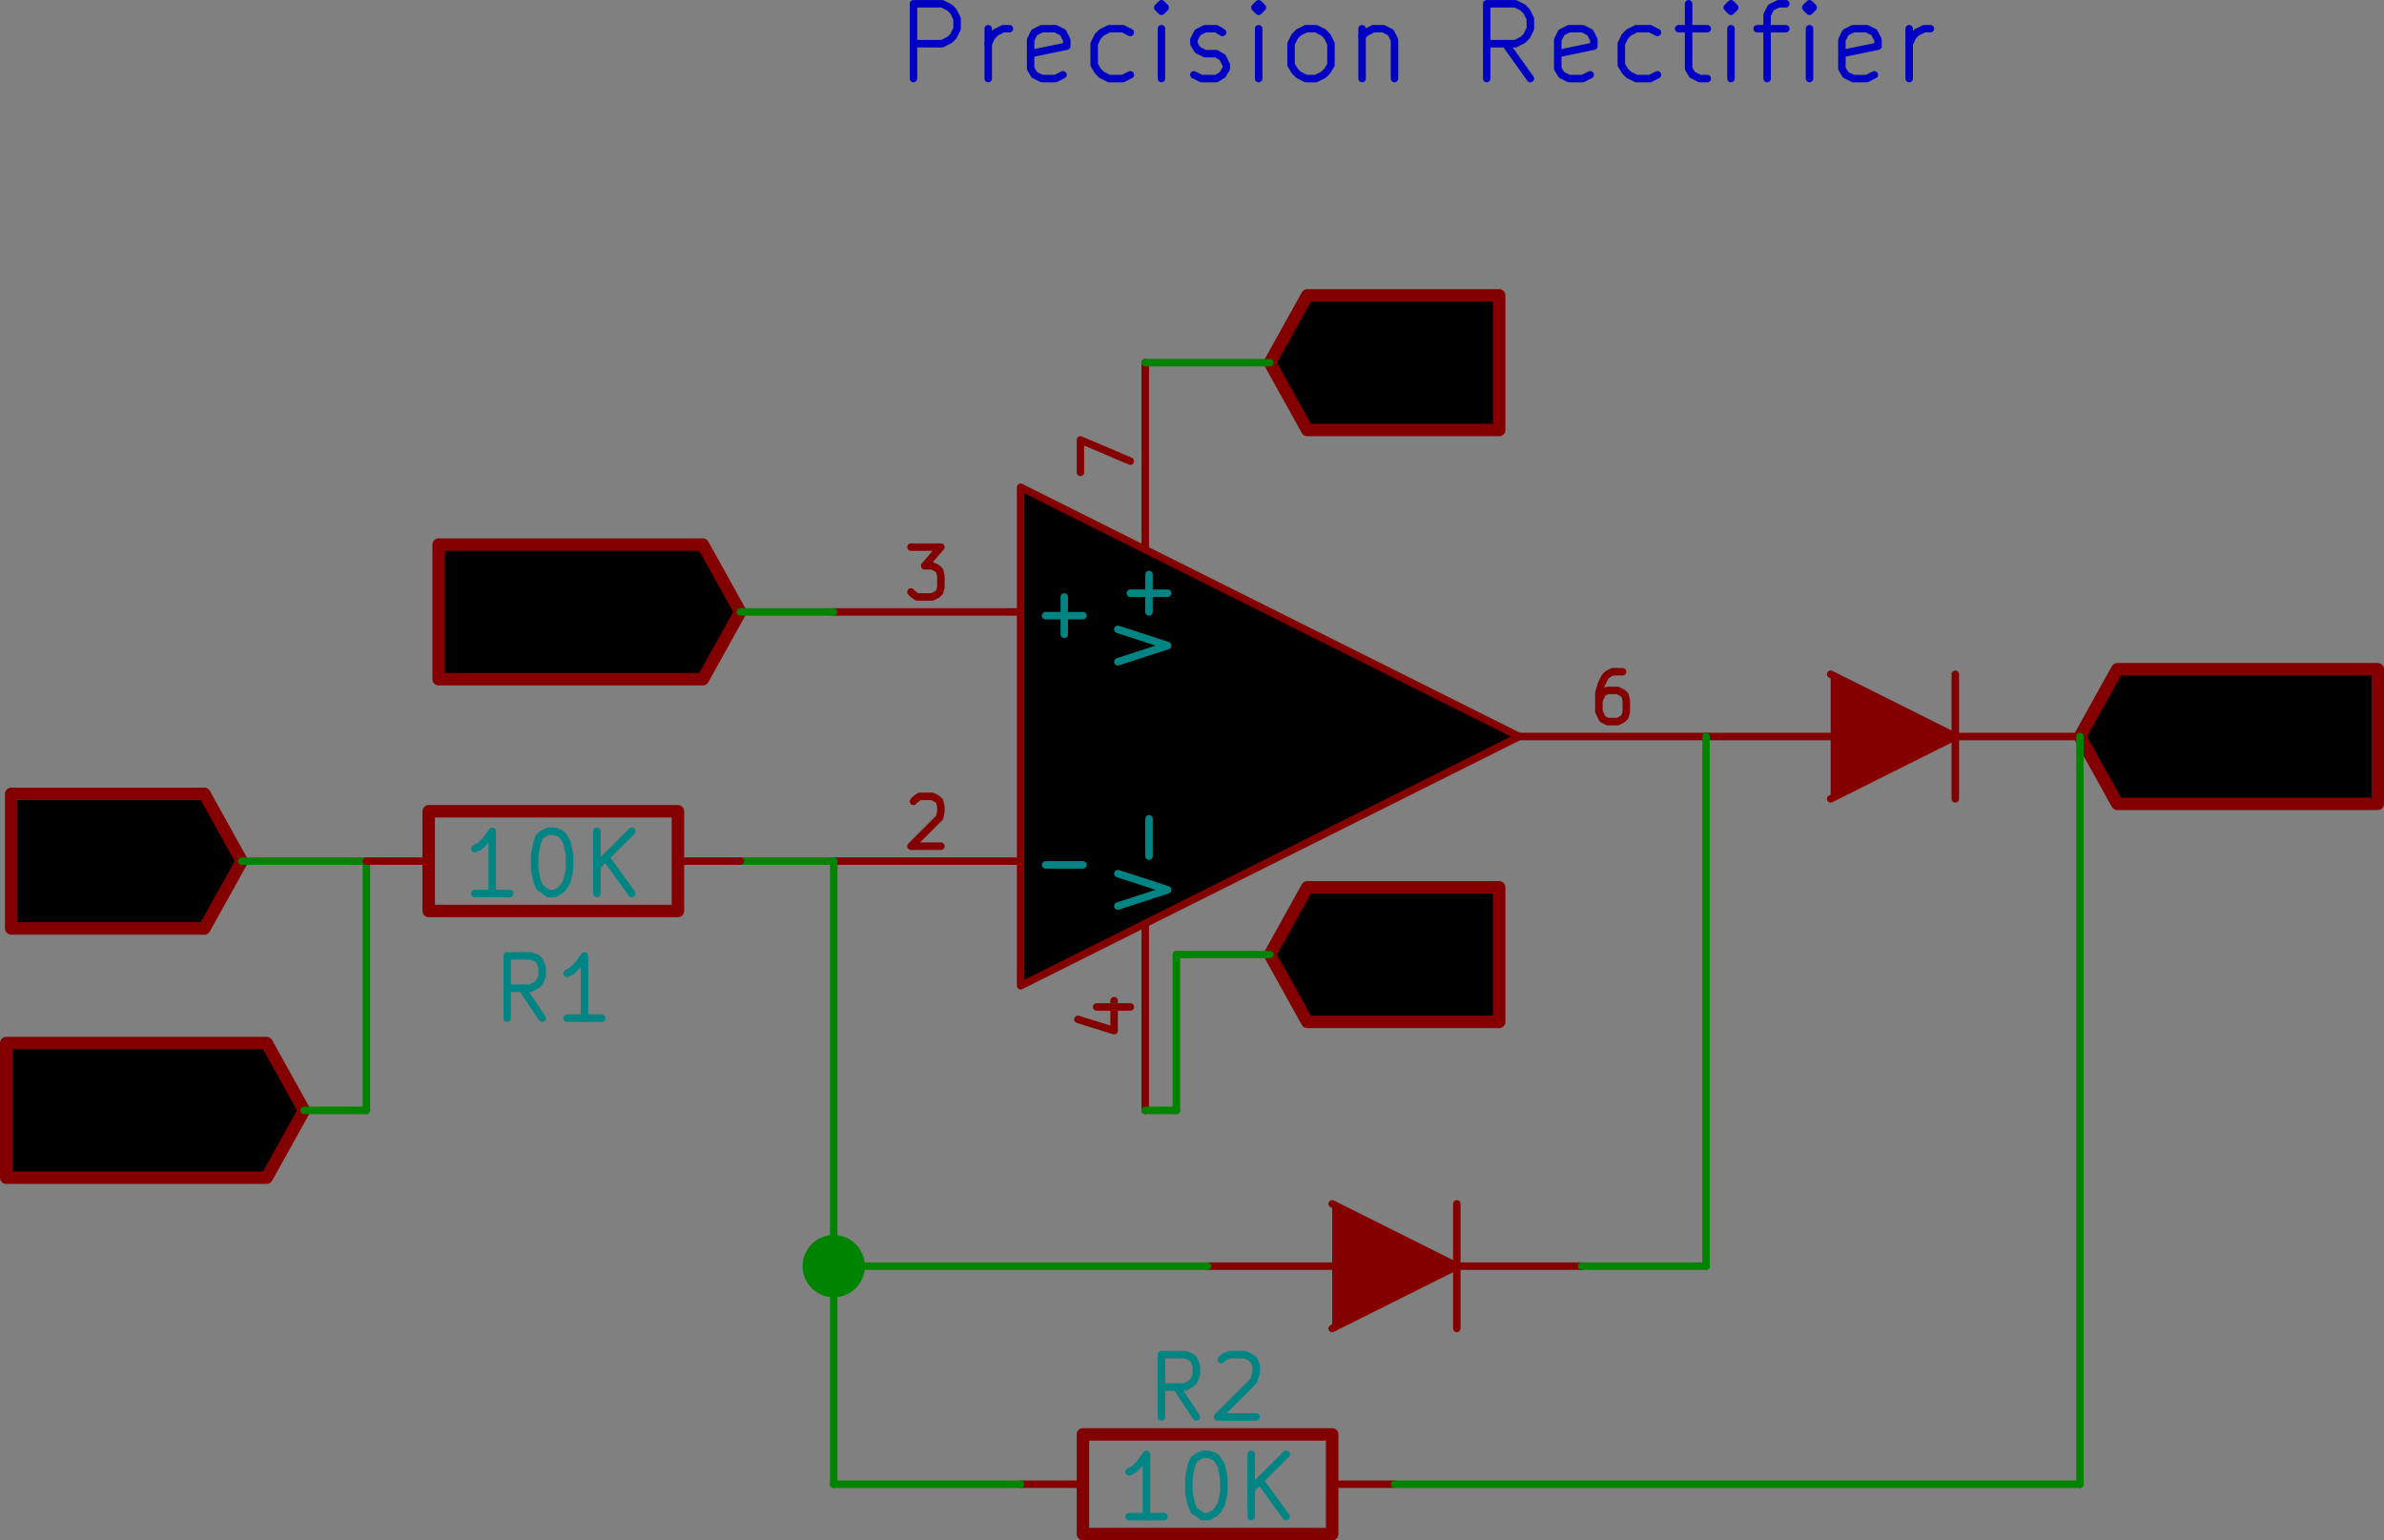 <svg xmlns="http://www.w3.org/2000/svg" xmlns:svg="http://www.w3.org/2000/svg" id="svg2" width="183.648" height="118.66" version="1.1" viewBox="0 0 19129.994 12360.427"><rect x="0" y="0" width="19129.994" height="12360.427" fill="#808080" stroke="none"/><title id="title4">SVG Picture created as opamps.sch.svg date 2016/06/16 11:35:15</title><desc id="desc6">Picture generated by Eeschema-SVG</desc><g style="fill:#0000c2;fill-opacity:0;stroke:#0000c2;stroke-width:60;stroke-linecap:round;stroke-linejoin:round;stroke-opacity:1" id="g1878" transform="translate(-56060.02,-8339.573)"><path id="path1880" d="m 63390,8970 0,-600 230,0 60,30 30,30 30,60 0,80 -30,60 -30,30 -60,30 -230,0"/><path id="path1882" d="m 63990,8970 0,-400"/><path id="path1884" d="m 63990,8690 30,-60 30,-30 60,-30 50,0"/><path id="path1886" d="m 64590,8940 -60,30 -110,0 -60,-30 -30,-50 0,-230 30,-60 60,-30 110,0 60,30 30,60 0,50 -290,60"/><path id="path1888" d="m 65130,8940 -60,30 -110,0 -60,-30 -30,-30 -30,-50 0,-170 30,-60 30,-30 60,-30 110,0 60,30"/><path id="path1890" d="m 65380,8970 0,-400"/><path id="path1892" d="m 65380,8370 -30,30 30,30 30,-30 -30,-30 0,60"/><path id="path1894" d="m 65640,8940 60,30 120,0 50,-30 30,-50 0,-30 -30,-60 -50,-30 -90,0 -60,-30 -30,-50 0,-30 30,-60 60,-30 90,0 50,30"/><path id="path1896" d="m 66160,8970 0,-400"/><path id="path1898" d="m 66160,8370 -30,30 30,30 30,-30 -30,-30 0,60"/><path id="path1900" d="m 66540,8970 -60,-30 -30,-30 -30,-50 0,-170 30,-60 30,-30 60,-30 80,0 60,30 30,30 30,60 0,170 -30,50 -30,30 -60,30 -80,0"/><path id="path1902" d="m 66990,8570 0,400"/><path id="path1904" d="m 66990,8630 30,-30 60,-30 80,0 60,30 30,60 0,310"/><path id="path1906" d="m 68340,8970 -200,-280"/><path id="path1908" d="m 67990,8970 0,-600 230,0 60,30 30,30 30,60 0,80 -30,60 -30,30 -60,30 -230,0"/><path id="path1910" d="m 68820,8940 -60,30 -110,0 -60,-30 -30,-50 0,-230 30,-60 60,-30 110,0 60,30 30,60 0,50 -290,60"/><path id="path1912" d="m 69360,8940 -60,30 -110,0 -60,-30 -30,-30 -30,-50 0,-170 30,-60 30,-30 60,-30 110,0 60,30"/><path id="path1914" d="m 69530,8570 230,0"/><path id="path1916" d="m 69610,8370 0,520 30,50 60,30 60,0"/><path id="path1918" d="m 69950,8970 0,-400"/><path id="path1920" d="m 69950,8370 -30,30 30,30 30,-30 -30,-30 0,60"/><path id="path1922" d="m 70160,8570 230,0"/><path id="path1924" d="m 70240,8970 0,-510 30,-60 60,-30 60,0"/><path id="path1926" d="m 70580,8970 0,-400"/><path id="path1928" d="m 70580,8370 -30,30 30,30 30,-30 -30,-30 0,60"/><path id="path1930" d="m 71100,8940 -60,30 -110,0 -60,-30 -30,-50 0,-230 30,-60 60,-30 110,0 60,30 30,60 0,50 -290,60"/><path id="path1932" d="m 71380,8970 0,-400"/><path id="path1934" d="m 71380,8690 30,-60 30,-30 60,-30 50,0"/></g><g style="fill:#840000;fill-opacity:0;stroke:#840000;stroke-width:60;stroke-linecap:round;stroke-linejoin:round;stroke-opacity:1" id="g1936" transform="translate(-56060.02,-8339.573)"><path id="path1938" d="m 66670,15670 200,600 200,-600"/><path id="path1940" d="m 67260,16040 460,0"/></g><g style="fill:#840000;fill-opacity:0;stroke:#840000;stroke-width:100;stroke-linecap:round;stroke-linejoin:round;stroke-opacity:1" id="g1942" transform="translate(-56060.02,-8339.573)"><polyline id="polyline1944" fill="none;" points="66250 16000 66550 16540 68090 16540 68090 16000 68090 15460 66550 15460 66250 16000"/></g><g style="fill:#840000;fill-opacity:0;stroke:#840000;stroke-width:60;stroke-linecap:round;stroke-linejoin:round;stroke-opacity:1" id="g1946" transform="translate(-56060.02,-8339.573)"><path id="path1948" d="m 66670,10920 200,600 200,-600"/><path id="path1950" d="m 67260,11290 460,0"/><path id="path1952" d="m 67490,11520 0,-460"/></g><g style="fill:#840000;fill-opacity:0;stroke:#840000;stroke-width:100;stroke-linecap:round;stroke-linejoin:round;stroke-opacity:1" id="g1954" transform="translate(-56060.02,-8339.573)"><polyline id="polyline1956" fill="none;" points="66250 11250 66550 11790 68090 11790 68090 11250 68090 10710 66550 10710 66250 11250"/></g><g style="fill:#840000;fill-opacity:0;stroke:#840000;stroke-width:100;stroke-linecap:round;stroke-linejoin:round;stroke-opacity:1" id="g1960" transform="translate(-56060.02,-8339.573)"><rect id="rect1962" width="2000" height="800" x="64750" y="19850" rx="0"/></g><g style="fill:#840000;fill-opacity:0;stroke:#840000;stroke-width:60;stroke-linecap:round;stroke-linejoin:round;stroke-opacity:1" id="g1964" transform="translate(-56060.02,-8339.573)"><path id="path1966" d="m 64750,20250 -500,0"/><path id="path1968" d="m 66750,20250 500,0"/></g><g style="fill:#008484;fill-opacity:0;stroke:#008484;stroke-width:60;stroke-linecap:round;stroke-linejoin:round;stroke-opacity:1" id="g1970" transform="translate(-56060.02,-8339.573)"><path id="path1972" d="m 65660,19710 -160,-240"/><path id="path1974" d="m 65380,19710 0,-500 190,0 50,20 20,20 20,50 0,70 -20,50 -20,20 -50,30 -190,0"/><path id="path1976" d="m 65860,19250 20,-20 50,-20 120,0 40,20 30,20 20,50 0,50 -20,70 -290,290 310,0"/><path id="path1978" d="m 65400,20510 -280,0"/><path id="path1980" d="m 65260,20510 0,-500 -50,70 -50,50 -40,20"/><path id="path1982" d="m 65710,20010 50,0 50,20 20,20 30,50 20,100 0,120 -20,90 -30,50 -20,20 -50,30 -50,0 -40,-30 -30,-20 -20,-50 -20,-90 0,-120 20,-100 20,-50 30,-20 40,-20"/><path id="path1984" d="m 66100,20510 0,-500"/><path id="path1986" d="m 66380,20510 -210,-290"/><path id="path1988" d="m 66380,20010 -280,280"/></g><g style="fill:#840000;fill-opacity:0;stroke:#840000;stroke-width:60;stroke-linecap:round;stroke-linejoin:round;stroke-opacity:1" id="g1990" transform="translate(-56060.02,-8339.573)"><path id="path1992" d="m 56470,14920 140,600 110,-430 120,430 140,-600"/><path id="path1994" d="m 57530,15520 -350,0"/><path id="path1996" d="m 57360,15520 0,-600 -60,90 -60,50 -60,30"/></g><g style="fill:#840000;fill-opacity:0;stroke:#840000;stroke-width:100;stroke-linecap:round;stroke-linejoin:round;stroke-opacity:1" id="g1998" transform="translate(-56060.02,-8339.573)"><polyline id="polyline2000" fill="none;" points="58000 15250 57700 14710 56150 14710 56150 15250 56150 15790 57700 15790 58000 15250"/></g><g style="fill:#840000;fill-opacity:0;stroke:#840000;stroke-width:60;stroke-linecap:round;stroke-linejoin:round;stroke-opacity:1" id="g2002" transform="translate(-56060.02,-8339.573)"><path id="path2004" d="m 60270,12950 -60,-30 -90,0 -80,30 -60,60 -30,50 -30,120 0,80 30,120 30,60 60,50 80,30 60,0 90,-30 30,-30 0,-200 -120,0"/><path id="path2006" d="m 60550,13520 0,-600 350,600 0,-600"/><path id="path2008" d="m 61180,13520 0,-600 150,0 80,30 60,60 30,50 30,120 0,80 -30,120 -30,60 -60,50 -80,30 -150,0"/></g><g style="fill:#840000;fill-opacity:0;stroke:#840000;stroke-width:100;stroke-linecap:round;stroke-linejoin:round;stroke-opacity:1" id="g2010" transform="translate(-56060.02,-8339.573)"><polyline id="polyline2012" fill="none;" points="62000 13250 61700 12710 59580 12710 59580 13250 59580 13790 61700 13790 62000 13250"/></g><g style="fill:#840000;fill-opacity:0;stroke:#840000;stroke-width:60;stroke-linecap:round;stroke-linejoin:round;stroke-opacity:1" id="g2014" transform="translate(-56060.02,-8339.573)"><path id="path2016" d="m 73600,14460 -30,30 -90,30 -60,0 -80,-30 -60,-50 -30,-60 -30,-120 0,-80 30,-120 30,-50 60,-60 80,-30 60,0 90,30 30,30"/><path id="path2018" d="m 73850,14520 0,-600"/><path id="path2020" d="m 73850,14210 350,0"/><path id="path2022" d="m 74200,14520 0,-600"/><path id="path2024" d="m 74450,13980 30,-30 60,-30 140,0 60,30 30,30 30,60 0,50 -30,90 -340,340 370,0"/></g><g style="fill:#840000;fill-opacity:0;stroke:#840000;stroke-width:100;stroke-linecap:round;stroke-linejoin:round;stroke-opacity:1" id="g2026" transform="translate(-56060.02,-8339.573)"><polyline id="polyline2028" fill="none;" points="72750 14250 73050 14790 75140 14790 75140 14250 75140 13710 73050 13710 72750 14250"/></g><g style="fill:#840000;fill-opacity:0;stroke:#840000;stroke-width:60;stroke-linecap:round;stroke-linejoin:round;stroke-opacity:1" id="g2030" transform="translate(-56060.02,-8339.573)"><path id="path2032" d="m 56830,17460 -30,30 -90,30 -60,0 -80,-30 -60,-50 -30,-60 -30,-120 0,-80 30,-120 30,-50 60,-60 80,-30 60,0 90,30 30,30"/><path id="path2034" d="m 57080,17520 0,-600"/><path id="path2036" d="m 57080,17210 350,0"/><path id="path2038" d="m 57430,17520 0,-600"/><path id="path2040" d="m 58030,17520 -350,0"/><path id="path2042" d="m 57860,17520 0,-600 -60,90 -60,50 -60,30"/></g><g style="fill:#840000;fill-opacity:0;stroke:#840000;stroke-width:100;stroke-linecap:round;stroke-linejoin:round;stroke-opacity:1" id="g2044" transform="translate(-56060.02,-8339.573)"><polyline id="polyline2046" fill="none;" points="58500 17250 58200 16710 56110 16710 56110 17250 56110 17790 58200 17790 58500 17250"/></g><g style="fill:#ffffc2;fill-opacity:.6;stroke:#ffffc2;stroke-width:0;stroke-linecap:round;stroke-linejoin:round;stroke-opacity:1" id="g2052" transform="translate(-56060.02,-8339.573)"><polyline style="fill-rule:evenodd" id="polyline2054" points="64250 12250 68250 14250 64250 16250 64250 12250"/></g><g style="fill:#840000;fill-opacity:0;stroke:#840000;stroke-width:60;stroke-linecap:round;stroke-linejoin:round;stroke-opacity:1" id="g2058" transform="translate(-56060.02,-8339.573)"><polyline id="polyline2060" fill="none;" points="64250 12250 68250 14250 64250 16250 64250 12250"/><path id="path2062" d="m 65250,15750 0,1500"/></g><g style="fill:#008484;fill-opacity:0;stroke:#008484;stroke-width:60;stroke-linecap:round;stroke-linejoin:round;stroke-opacity:1" id="g2064" transform="translate(-56060.02,-8339.573)"><path id="path2066" d="m 65030,15610 400,-130 -400,-130"/><path id="path2068" d="m 65280,15210 0,-300"/></g><g style="fill:#840000;fill-opacity:0;stroke:#840000;stroke-width:60;stroke-linecap:round;stroke-linejoin:round;stroke-opacity:1" id="g2070" transform="translate(-56060.02,-8339.573)"><path id="path2072" d="m 64860,16420 270,0"/><path id="path2074" d="m 64710,16520 290,90 0,-240"/><path id="path2076" d="m 65250,12750 0,-1500"/></g><g style="fill:#008484;fill-opacity:0;stroke:#008484;stroke-width:60;stroke-linecap:round;stroke-linejoin:round;stroke-opacity:1" id="g2078" transform="translate(-56060.02,-8339.573)"><path id="path2080" d="m 65030,13650 400,-130 -400,-130"/><path id="path2082" d="m 65280,13250 0,-300"/><path id="path2084" d="m 65430,13100 -300,0"/></g><g style="fill:#840000;fill-opacity:0;stroke:#840000;stroke-width:60;stroke-linecap:round;stroke-linejoin:round;stroke-opacity:1" id="g2086" transform="translate(-56060.02,-8339.573)"><path id="path2088" d="m 64730,12130 0,-260 400,170"/><path id="path2090" d="m 64250,15250 -1500,0"/></g><g style="fill:#008484;fill-opacity:0;stroke:#008484;stroke-width:60;stroke-linecap:round;stroke-linejoin:round;stroke-opacity:1" id="g2092" transform="translate(-56060.02,-8339.573)"><path id="path2094" d="m 64450,15280 300,0"/></g><g style="fill:#840000;fill-opacity:0;stroke:#840000;stroke-width:60;stroke-linecap:round;stroke-linejoin:round;stroke-opacity:1" id="g2096" transform="translate(-56060.02,-8339.573)"><path id="path2098" d="m 63390,14770 20,-20 30,-20 100,0 40,20 20,20 10,40 0,40 -10,50 -230,230 240,0"/><path id="path2100" d="m 64250,13250 -1500,0"/></g><g style="fill:#008484;fill-opacity:0;stroke:#008484;stroke-width:60;stroke-linecap:round;stroke-linejoin:round;stroke-opacity:1" id="g2102" transform="translate(-56060.02,-8339.573)"><path id="path2104" d="m 64450,13280 300,0"/><path id="path2106" d="m 64600,13430 0,-300"/></g><g style="fill:#840000;fill-opacity:0;stroke:#840000;stroke-width:60;stroke-linecap:round;stroke-linejoin:round;stroke-opacity:1" id="g2108" transform="translate(-56060.02,-8339.573)"><path id="path2110" d="m 63370,12730 240,0 -130,150 60,0 40,20 20,20 10,40 0,90 -10,40 -20,20 -40,20 -120,0 -30,-20 -20,-20"/><path id="path2112" d="m 68250,14250 1500,0"/><path id="path2114" d="m 69080,13730 -80,0 -40,20 -20,20 -30,60 -20,70 0,150 20,40 10,20 40,20 80,0 40,-20 20,-20 10,-40 0,-90 -10,-40 -20,-20 -40,-20 -80,0 -40,20 -10,20 -20,40"/></g><g style="fill:#840000;fill-opacity:0;stroke:#840000;stroke-width:60;stroke-linecap:round;stroke-linejoin:round;stroke-opacity:1" id="g2118" transform="translate(-56060.02,-8339.573)"><polyline id="polyline2120" fill="none;" points="67750 19000 67750 18000"/></g><g style="fill:#840000;fill-opacity:1;stroke:#840000;stroke-width:60;stroke-linecap:round;stroke-linejoin:round;stroke-opacity:1" id="g2122" transform="translate(-56060.02,-8339.573)"><polyline style="fill-rule:evenodd" id="polyline2124" points="66750 19000 67750 18500 66750 18000"/></g><g style="fill:#840000;fill-opacity:0;stroke:#840000;stroke-width:60;stroke-linecap:round;stroke-linejoin:round;stroke-opacity:1" id="g2126" transform="translate(-56060.02,-8339.573)"><path id="path2128" d="m 67750,18500 1000,0"/><path id="path2130" d="m 66750,18500 -1000,0"/></g><g style="fill:#840000;fill-opacity:0;stroke:#840000;stroke-width:60;stroke-linecap:round;stroke-linejoin:round;stroke-opacity:1" id="g2134" transform="translate(-56060.02,-8339.573)"><polyline id="polyline2136" fill="none;" points="71750 14750 71750 13750"/></g><g style="fill:#840000;fill-opacity:1;stroke:#840000;stroke-width:60;stroke-linecap:round;stroke-linejoin:round;stroke-opacity:1" id="g2138" transform="translate(-56060.02,-8339.573)"><polyline style="fill-rule:evenodd" id="polyline2140" points="70750 14750 71750 14250 70750 13750"/></g><g style="fill:#840000;fill-opacity:0;stroke:#840000;stroke-width:60;stroke-linecap:round;stroke-linejoin:round;stroke-opacity:1" id="g2142" transform="translate(-56060.02,-8339.573)"><path id="path2144" d="m 71750,14250 1000,0"/><path id="path2146" d="m 70750,14250 -1000,0"/></g><g style="fill:#008400;fill-opacity:0;stroke:#008400;stroke-width:60;stroke-linecap:round;stroke-linejoin:round;stroke-opacity:1" id="g2258" transform="translate(-56060.02,-8339.573)"><path id="path2362" d="m 66250,11250 -1000,0"/><path id="path2364" d="m 62000,15250 750,0"/><path id="path2366" d="m 62000,13250 750,0"/><path id="path2368" d="m 59000,15250 0,2000"/><path id="path2370" d="m 59000,17250 -500,0"/><path id="path2372" d="m 58000,15250 1000,0"/><path id="path2374" d="m 66250,16000 -750,0"/><path id="path2376" d="m 65500,16000 0,1250"/><path id="path2378" d="m 65500,17250 -250,0"/><path id="path2380" d="m 64250,20250 -1500,0"/><path id="path2382" d="m 62750,20250 0,-5000"/><path id="path2384" d="m 65750,18500 -3000,0"/></g><g style="fill:#008400;fill-opacity:1;stroke:#008400;stroke-width:100;stroke-linecap:round;stroke-linejoin:round;stroke-opacity:1" id="g2388" transform="translate(-56060.02,-8339.573)"><circle id="circle2390" cx="62750" cy="18500" r="200"/></g><g style="fill:#008400;fill-opacity:0;stroke:#008400;stroke-width:60;stroke-linecap:round;stroke-linejoin:round;stroke-opacity:1" id="g2394" transform="translate(-56060.02,-8339.573)"><path id="path2396" d="m 69750,14250 0,4250"/><path id="path2398" d="m 69750,18500 -1000,0"/><path id="path2400" d="m 67250,20250 5500,0"/><path id="path2402" d="m 72750,20250 0,-6000"/></g><g style="fill:#840000;fill-opacity:0;stroke:#840000;stroke-width:100;stroke-linecap:round;stroke-linejoin:round;stroke-opacity:1" id="g2408" transform="translate(-56060.02,-8339.573)"><rect id="rect2410" width="2000" height="800" x="59500" y="14850" rx="0"/></g><g style="fill:#840000;fill-opacity:0;stroke:#840000;stroke-width:60;stroke-linecap:round;stroke-linejoin:round;stroke-opacity:1" id="g2412" transform="translate(-56060.02,-8339.573)"><path id="path2414" d="m 59500,15250 -500,0"/><path id="path2416" d="m 61500,15250 500,0"/></g><g style="fill:#008484;fill-opacity:0;stroke:#008484;stroke-width:60;stroke-linecap:round;stroke-linejoin:round;stroke-opacity:1" id="g2418" transform="translate(-56060.02,-8339.573)"><path id="path2420" d="m 60410,16510 -160,-240"/><path id="path2422" d="m 60130,16510 0,-500 190,0 50,20 20,20 20,50 0,70 -20,50 -20,20 -50,30 -190,0"/><path id="path2424" d="m 60890,16510 -280,0"/><path id="path2426" d="m 60750,16510 0,-500 -50,70 -50,50 -40,20"/><path id="path2428" d="m 60150,15510 -280,0"/><path id="path2430" d="m 60010,15510 0,-500 -50,70 -50,50 -40,20"/><path id="path2432" d="m 60460,15010 50,0 50,20 20,20 30,50 20,100 0,120 -20,90 -30,50 -20,20 -50,30 -50,0 -40,-30 -30,-20 -20,-50 -20,-90 0,-120 20,-100 20,-50 30,-20 40,-20"/><path id="path2434" d="m 60850,15510 0,-500"/><path id="path2436" d="m 61130,15510 -210,-290"/><path id="path2438" d="m 61130,15010 -280,280"/></g></svg>